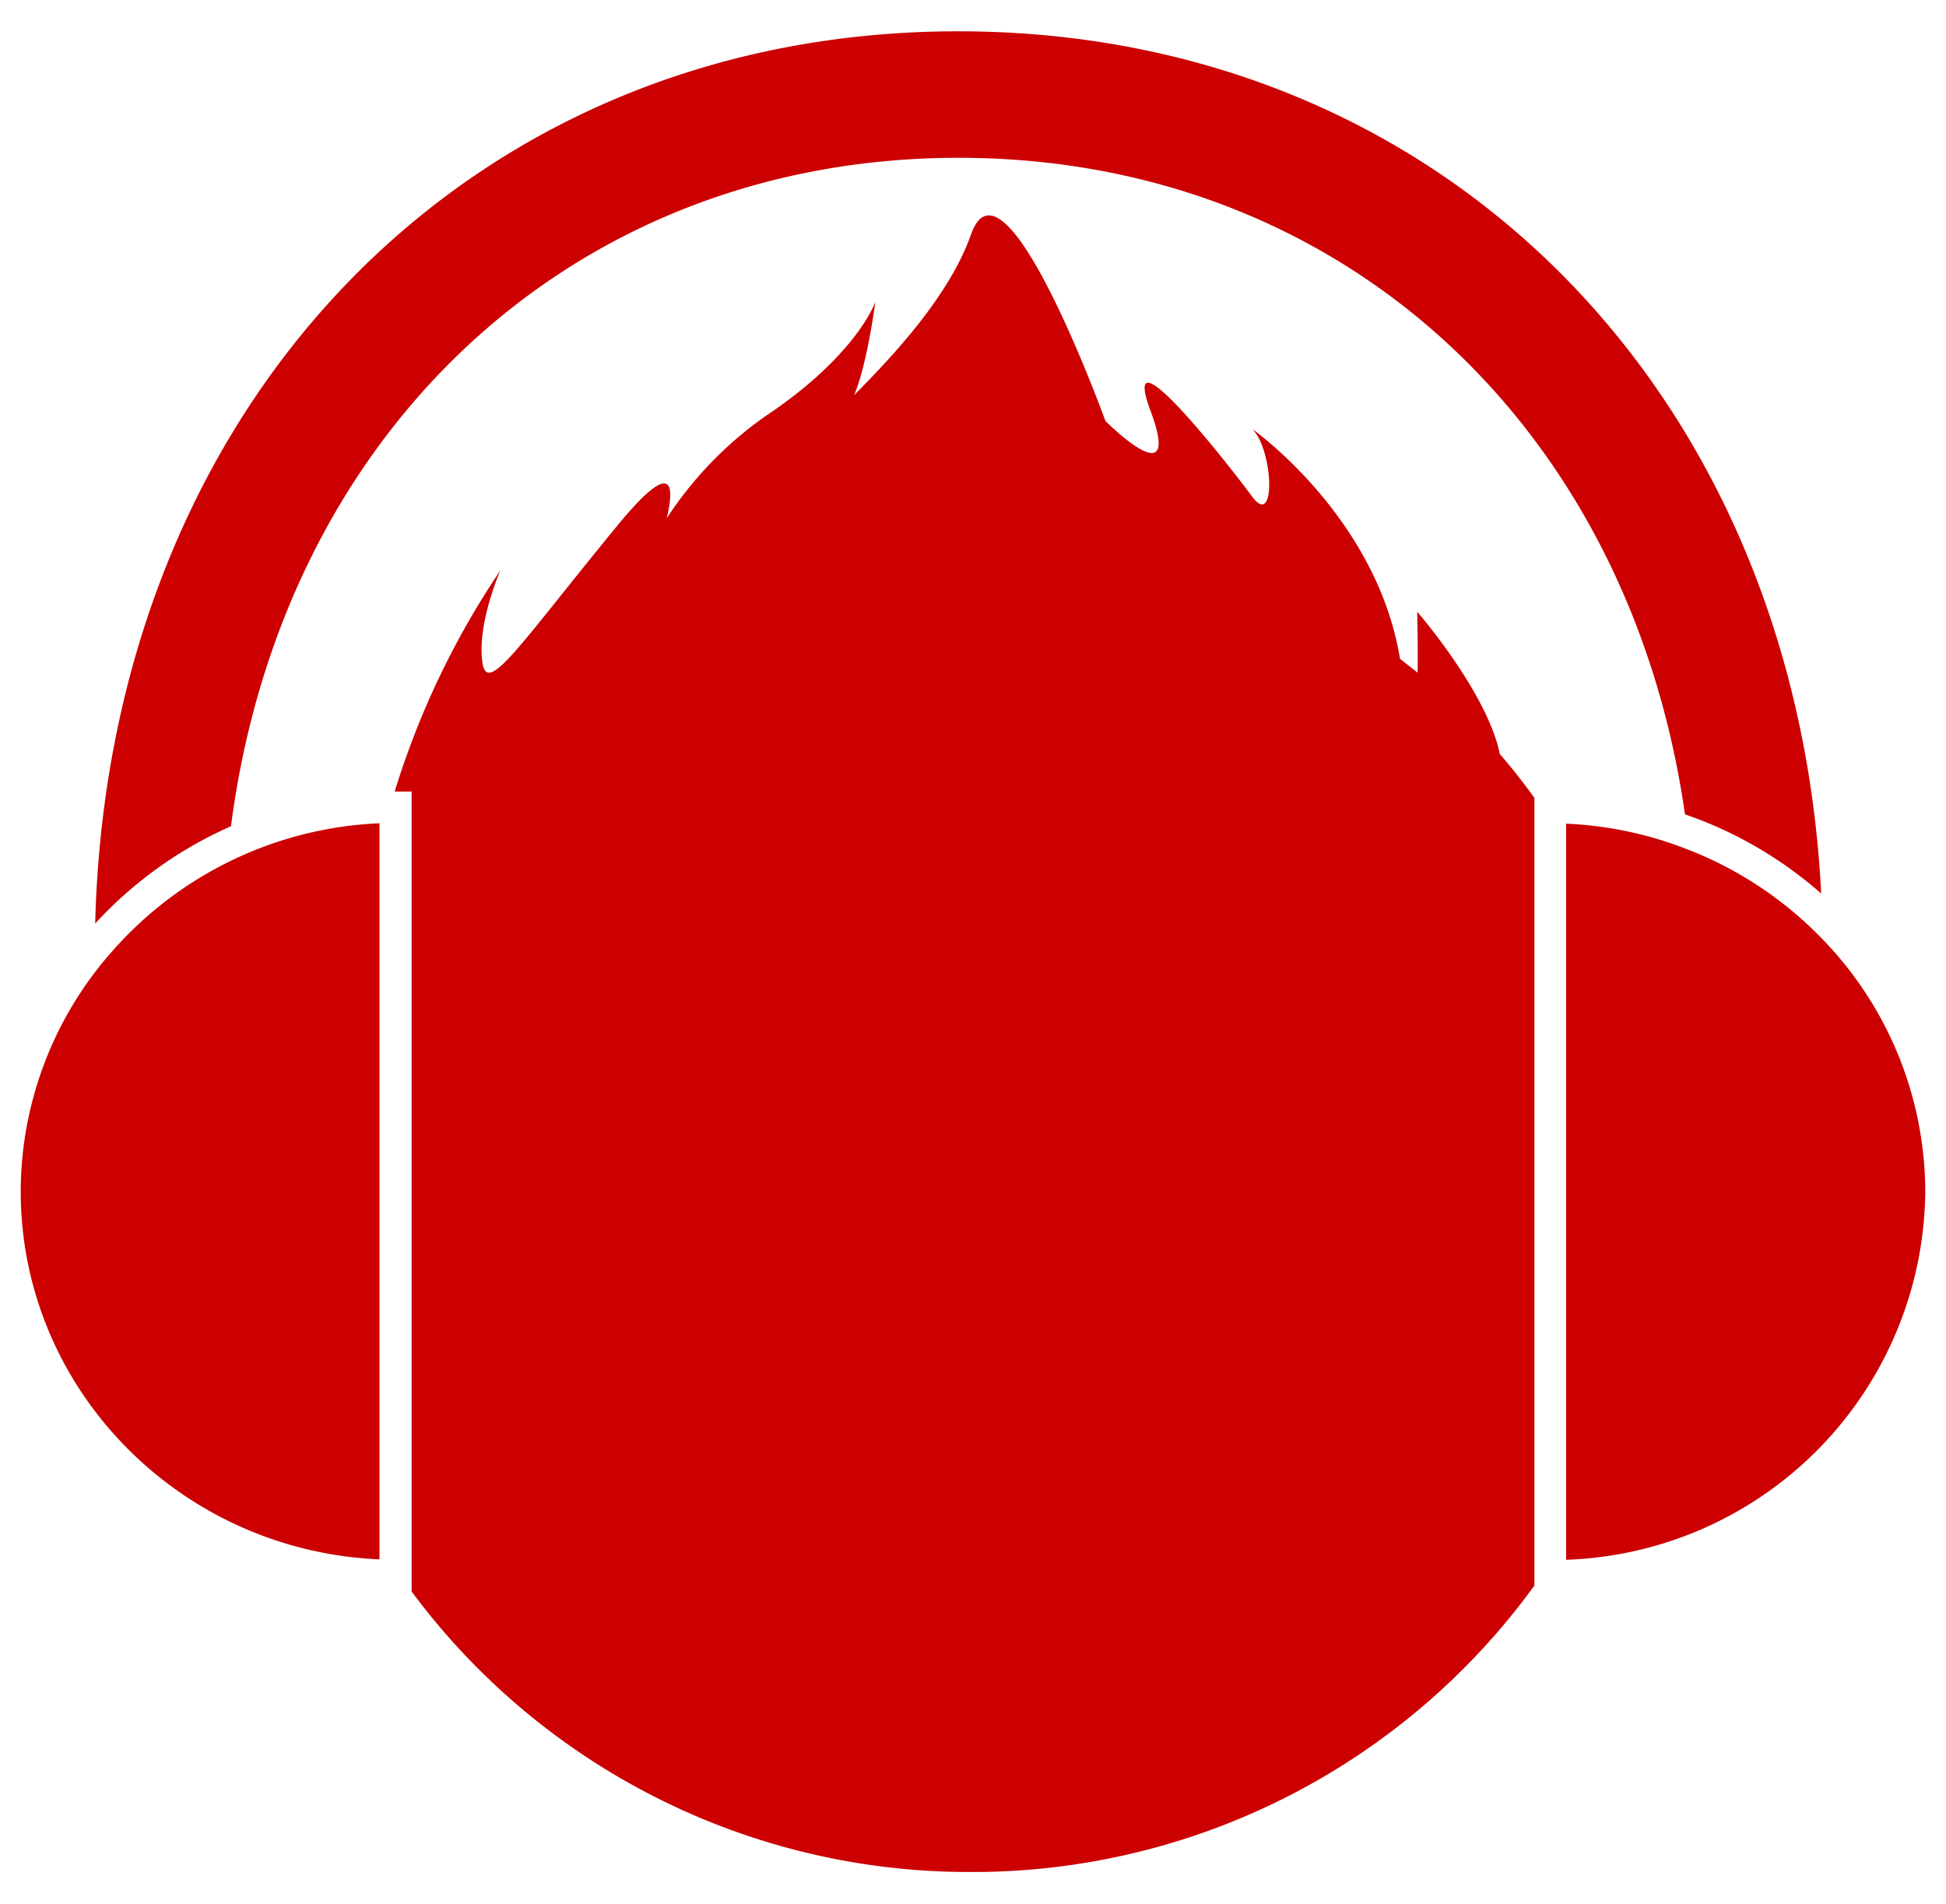 <svg xmlns="http://www.w3.org/2000/svg" width="46" height="45" viewBox="0 0 46 45"><path fill="#c00" d="M36.27 18.86c-.26-.36-.53-.71-.83-1.05h.01c-.3-1.45-1.95-3.35-1.95-3.35s.02.78.01 1.44l-.42-.33v-.02c-.56-3.35-3.49-5.41-3.49-5.41.5.49.57 2.37 0 1.6-.56-.76-3.18-4.1-2.4-2.02.77 2.08-1.07.23-1.07.23s-2.4-6.63-3.18-4.4c-.55 1.56-2.08 3.1-2.76 3.79.31-.72.5-2.2.5-2.2s-.43 1.26-2.63 2.72a8.93 8.93 0 0 0-2.3 2.39c.2-.83.13-1.41-1.18.19-2.34 2.85-3.07 4.03-3.18 3.2-.12-.92.43-2.16.43-2.16a19.65 19.65 0 0 0-2.5 5.23h.4v18.91a16.4 16.4 0 0 0 13.22 6.63 16.4 16.4 0 0 0 13.32-6.77zm6.78 2.27C42.45 9.23 34.06.74 22.65.74 11.04.74 2.56 9.57 2.25 21.83a9.65 9.65 0 0 1 3.21-2.3c1.21-9.31 8.07-15.8 17.2-15.8 9.05 0 15.86 6.36 17.17 15.52 1.2.41 2.3 1.06 3.23 1.88zm-3.13-1.04a8.87 8.87 0 0 0-2.9-.62v17.4a8.79 8.79 0 0 0 8.49-8.7 8.6 8.6 0 0 0-2.43-5.97 8.88 8.88 0 0 0-3.16-2.11zM8.97 36.88V19.46a8.91 8.91 0 0 0-6.33 3.04 8.58 8.58 0 0 0-2.15 5.66c0 4.68 3.77 8.5 8.48 8.7z"/></svg>